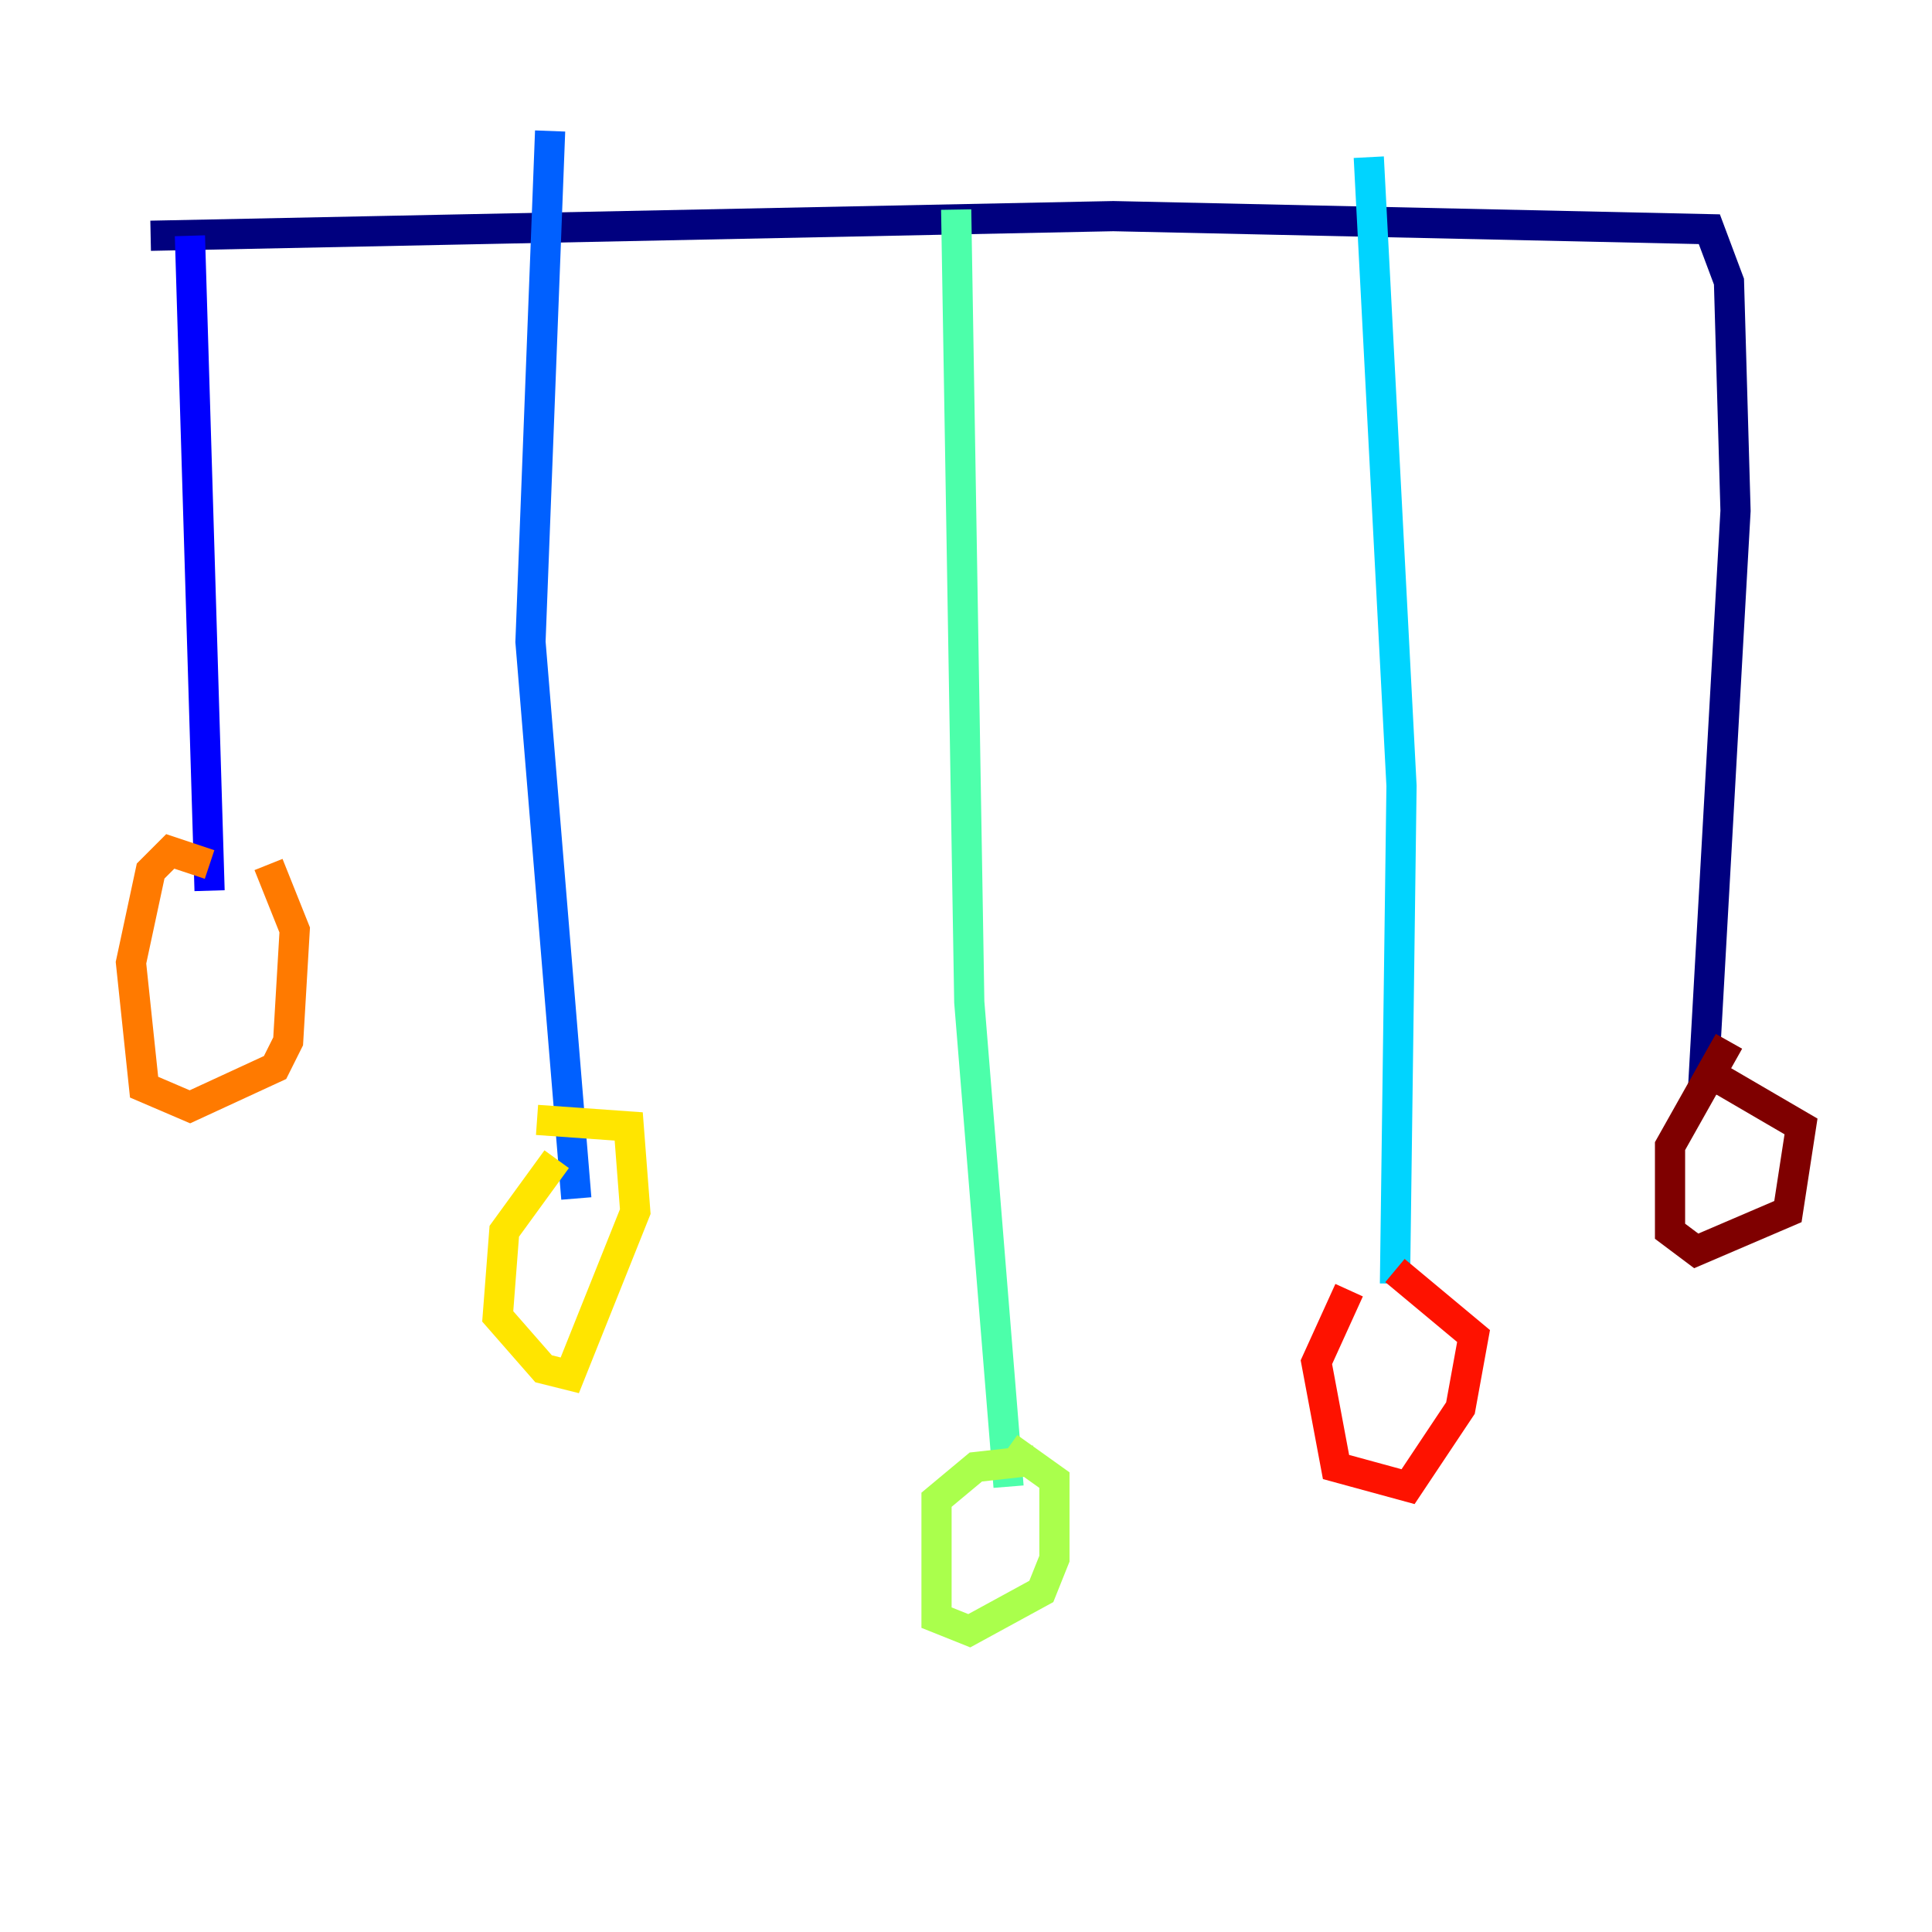 <?xml version="1.0" encoding="utf-8" ?>
<svg baseProfile="tiny" height="128" version="1.2" viewBox="0,0,128,128" width="128" xmlns="http://www.w3.org/2000/svg" xmlns:ev="http://www.w3.org/2001/xml-events" xmlns:xlink="http://www.w3.org/1999/xlink"><defs /><polyline fill="none" points="9.98,15.62 73.763,14.319 113.248,15.186 114.549,18.658 114.983,33.844 112.814,72.461" stroke="#00007f" stroke-width="2" /><polyline fill="none" points="12.583,15.62 13.885,59.01" stroke="#0000fe" stroke-width="2" /><polyline fill="none" points="36.447,8.678 35.146,42.522 38.183,79.403" stroke="#0060ff" stroke-width="2" /><polyline fill="none" points="90.685,10.414 92.854,52.068 92.42,85.044" stroke="#00d4ff" stroke-width="2" /><polyline fill="none" points="63.349,13.885 64.217,66.386 66.82,98.495" stroke="#4cffaa" stroke-width="2" /><polyline fill="none" points="68.556,96.759 64.651,97.193 62.047,99.363 62.047,107.173 64.217,108.041 68.99,105.437 69.858,103.268 69.858,98.061 66.82,95.891" stroke="#aaff4c" stroke-width="2" /><polyline fill="none" points="36.881,76.8 33.41,81.573 32.976,87.214 36.014,90.685 37.749,91.119 42.088,80.271 41.654,74.63 35.58,74.197" stroke="#ffe500" stroke-width="2" /><polyline fill="none" points="13.885,57.275 11.281,56.407 9.98,57.709 8.678,63.783 9.546,72.027 12.583,73.329 18.224,70.725 19.091,68.99 19.525,61.614 17.79,57.275" stroke="#ff7a00" stroke-width="2" /><polyline fill="none" points="89.383,85.478 87.214,90.251 88.515,97.193 93.288,98.495 96.759,93.288 97.627,88.515 92.42,84.176" stroke="#fe1200" stroke-width="2" /><polyline fill="none" points="114.549,68.99 110.644,75.932 110.644,81.573 112.38,82.875 118.454,80.271 119.322,74.63 114.115,71.593" stroke="#7f0000" stroke-width="2" /></svg>